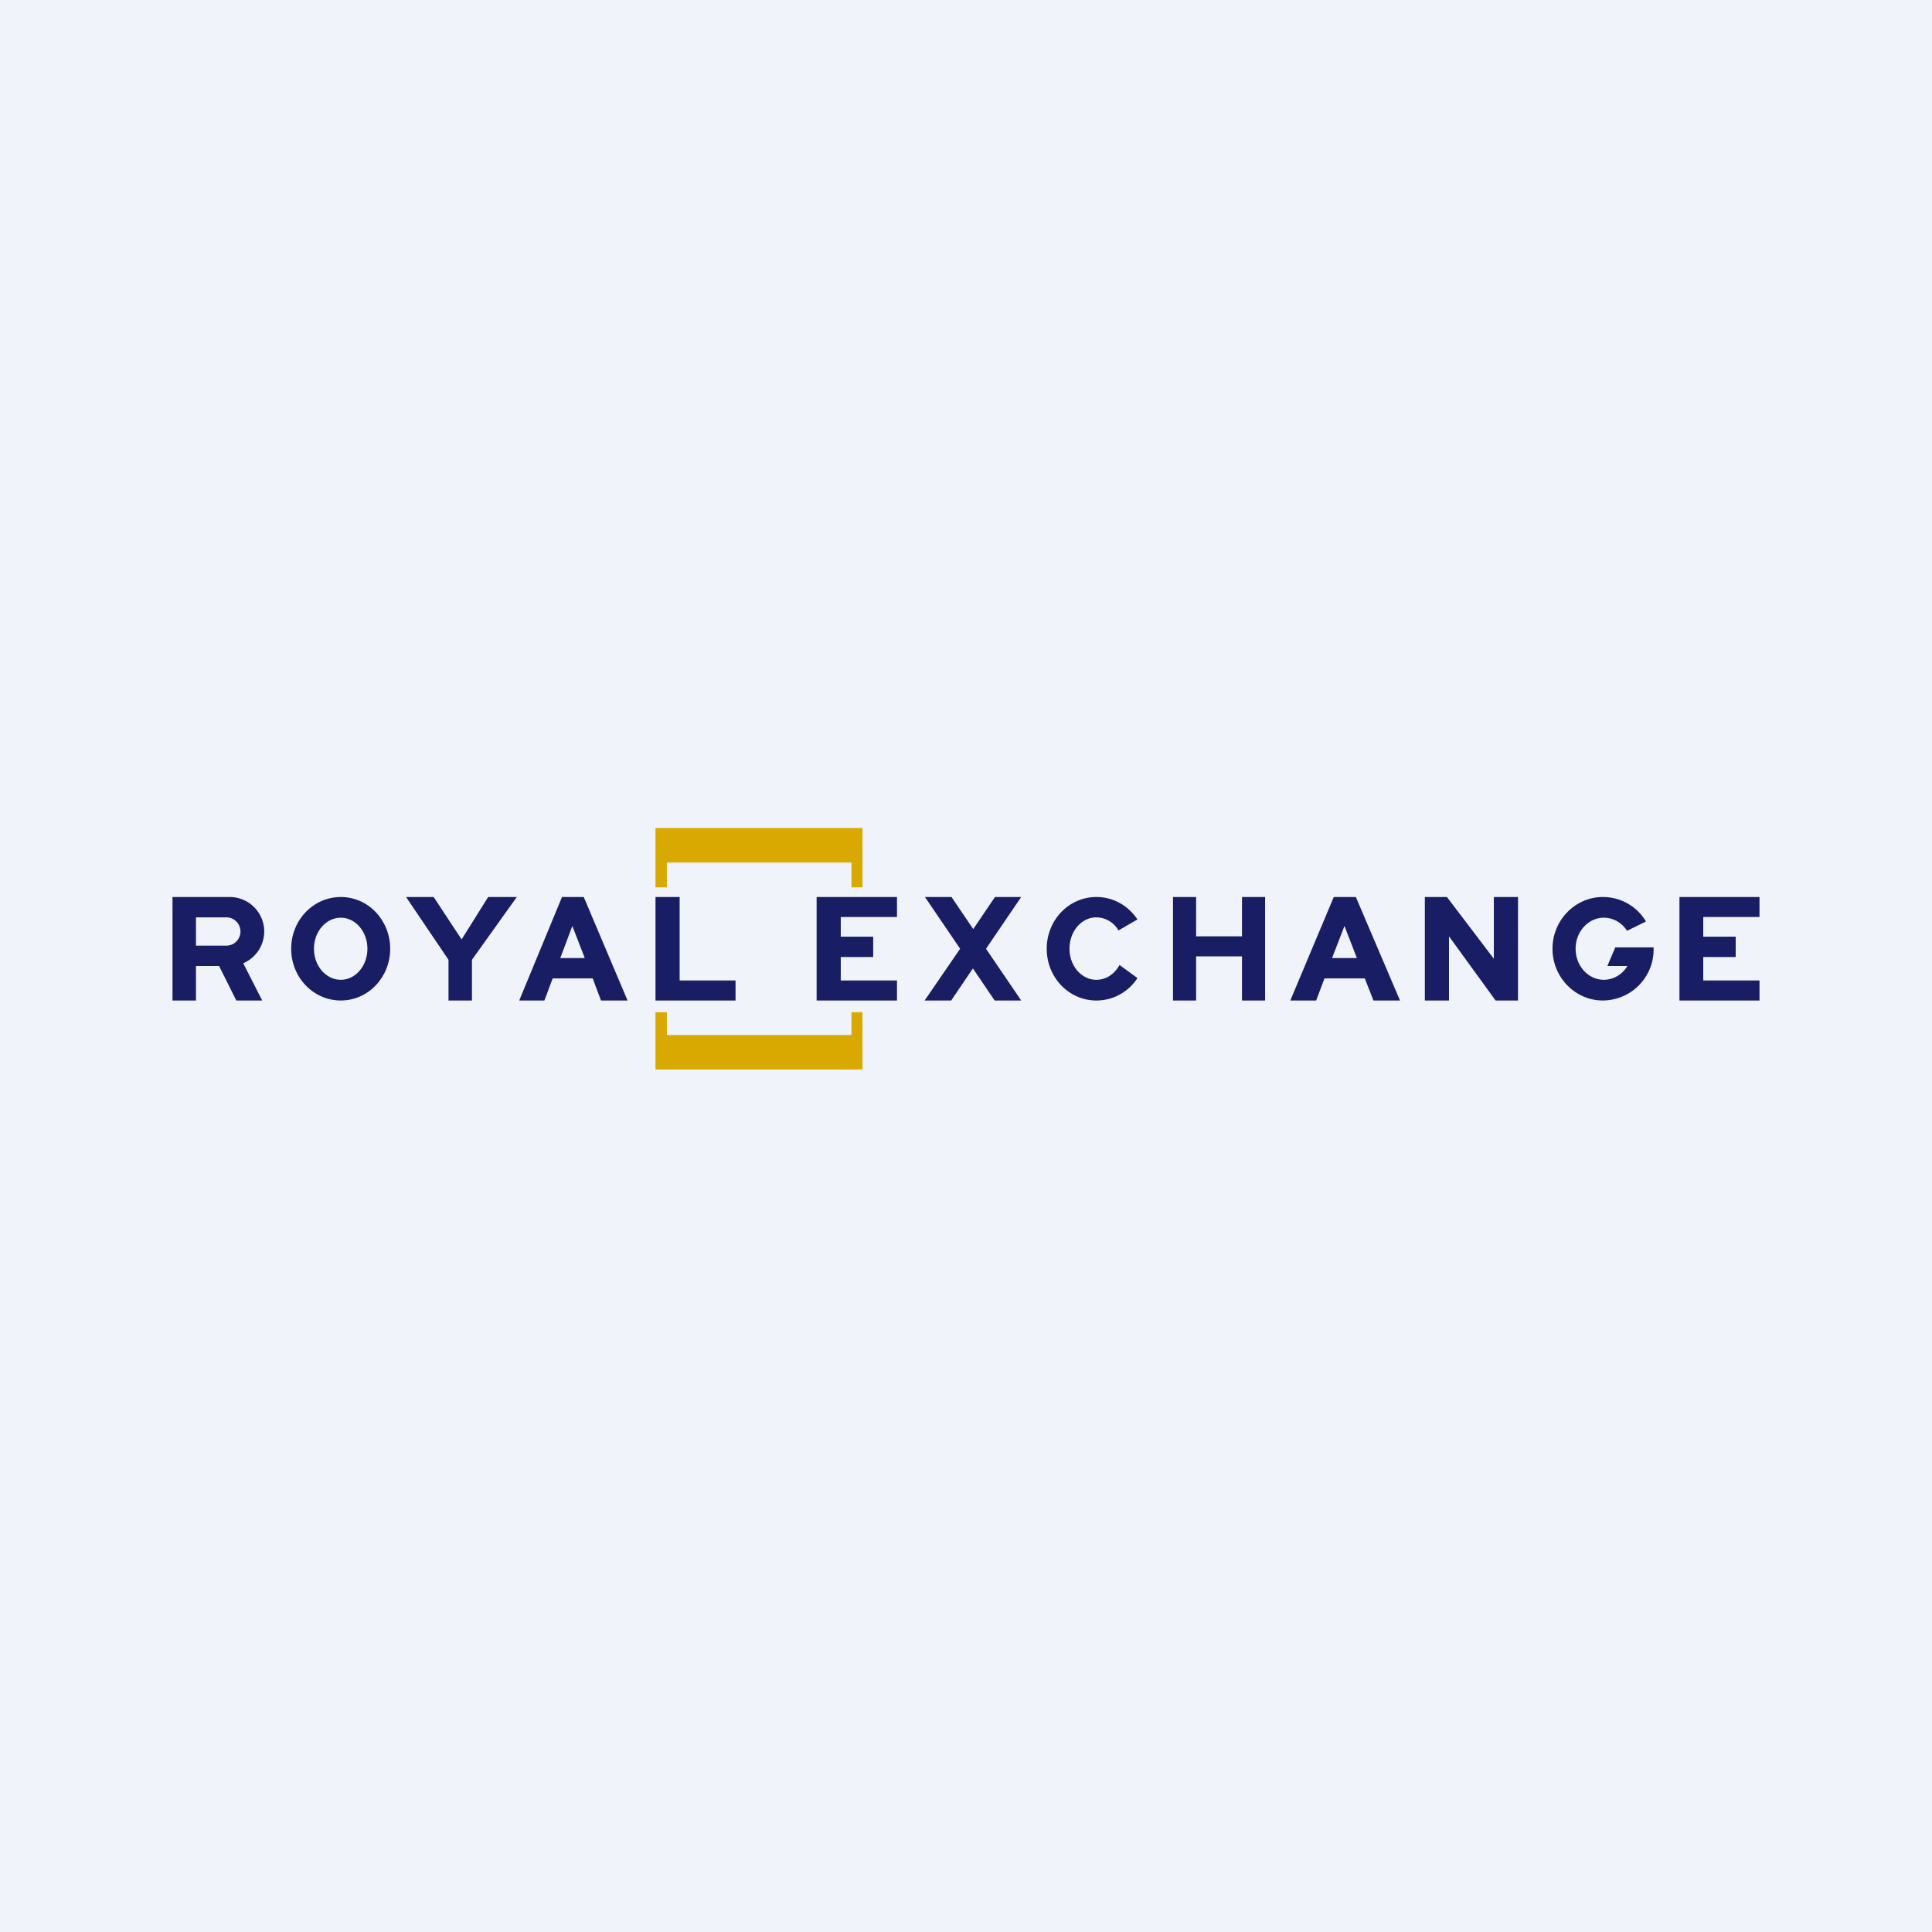 <!-- by TradingView --><svg width="56" height="56" viewBox="0 0 56 56" xmlns="http://www.w3.org/2000/svg"><path fill="#F0F3FA" d="M0 0h56v56H0z"/><path d="M29.6 26h-.76l-.63.93-.63-.93h-.77l1.02 1.5L26.8 29h.77l.63-.93.63.93h.77l-1.02-1.5 1.02-1.5ZM5 26h1.65a1 1 0 0 1 .4 1.92L7.6 29h-.75l-.5-1h-.67v1H5v-3Zm.68 1.41h.88a.41.41 0 0 0 0-.82h-.88v.82Z" fill="#191D63"/><path fill-rule="evenodd" d="M9.88 29c.79 0 1.43-.67 1.43-1.5S10.67 26 9.88 26c-.8 0-1.44.67-1.44 1.5S9.08 29 9.88 29Zm0-.6c.42 0 .77-.4.77-.9s-.35-.9-.77-.9c-.43 0-.78.4-.78.9s.35.9.78.9Z" fill="#191D63"/><path d="M13 27.82 11.77 26h.8l.81 1.23.77-1.23h.83l-1.3 1.82V29H13v-1.18ZM15.05 29l1.24-3h.63l1.27 3h-.77l-.24-.64h-1.16l-.24.64h-.73Zm1.2-1.23h.7l-.36-.93-.35.93ZM37.4 29l1.26-3h.64l1.28 3h-.77l-.25-.64h-1.17l-.24.64h-.75Zm1.21-1.23h.72l-.36-.93-.36.93ZM19.7 26H19v3h.7v-3Zm1.62 2.42H19.7V29h1.62v-.58ZM24.37 26h-.7v3h.7v-1.26h.94v-.59h-.94V26ZM26 28.42h-1.63V29H26v-.58ZM24.37 26H26v.58h-1.63V26ZM49.38 26h-.7v3H51v-.58h-1.63v-.68h.94v-.59h-.94v-.57H51V26h-1.63ZM34 26h.67v3H34v-3Zm2 0h.67v3H36v-1.28h-1.33v-.58H36V26ZM32.97 28.35c-.26.4-.7.65-1.19.65-.8 0-1.44-.67-1.44-1.5s.64-1.5 1.44-1.5c.5 0 .93.26 1.19.65l-.55.32a.75.75 0 0 0-.64-.38c-.43 0-.78.4-.78.91 0 .5.35.9.78.9.28 0 .53-.17.67-.43l.52.38ZM41.3 26v3h.7v-1.86L43.35 29H44v-3h-.7v1.79L41.94 26h-.63ZM46.46 29a1.48 1.48 0 0 0 1.47-1.54h-1.11l-.23.54h.58a.8.8 0 0 1-.68.4c-.45 0-.82-.4-.82-.9s.37-.9.82-.9a.8.8 0 0 1 .67.38l.55-.27a1.45 1.45 0 0 0-1.25-.71c-.8 0-1.46.67-1.46 1.5s.66 1.5 1.46 1.5Z" fill="#191D63"/><path d="M19 24v1.72h.33V25h5.35v.72H25V24h-6ZM19 31v-1.66h.33V30h5.35v-.66H25V31h-6Z" fill="#D8A901"/></svg>